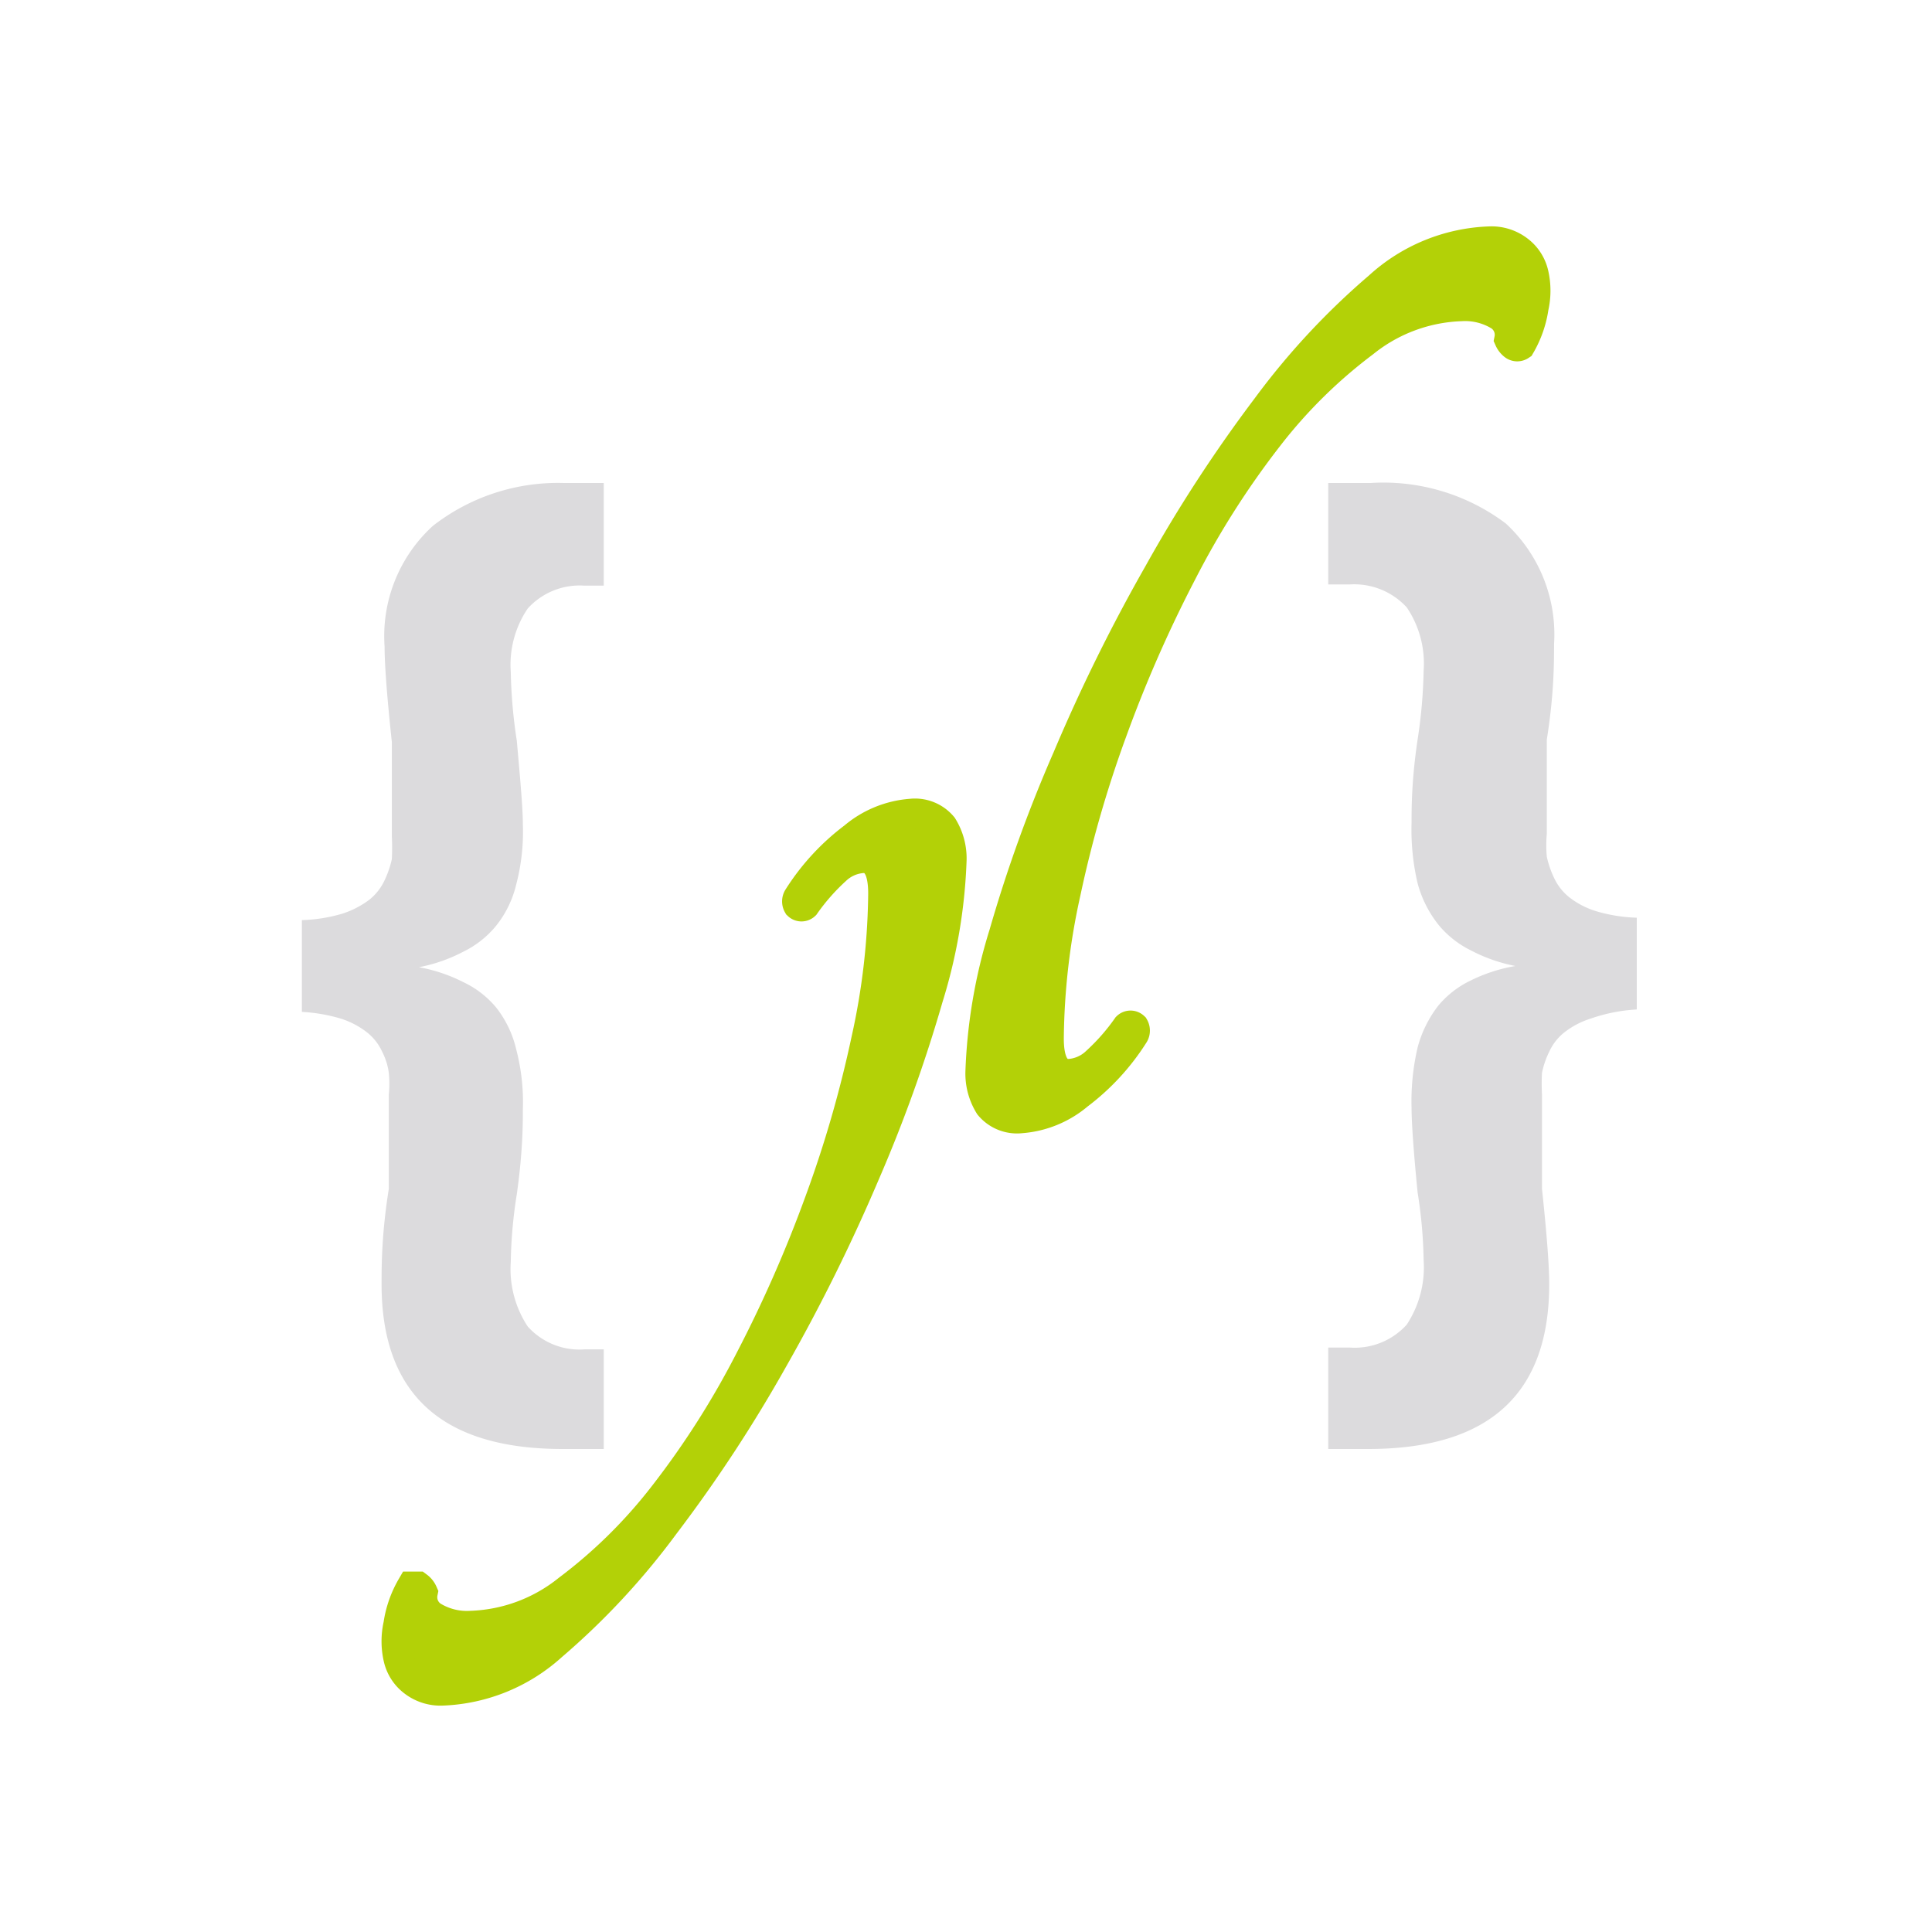 <svg id="Bases" xmlns="http://www.w3.org/2000/svg" viewBox="0 0 32 32"><defs><style>.cls-1{fill:#dcdbdd;}.cls-2{fill:#b3d107;stroke:#b3d107;stroke-miterlimit:10;stroke-width:0.5px;}</style></defs><path class="cls-1" d="M5,16.76V15.24a2.61,2.61,0,0,0,.68-.11,1.5,1.5,0,0,0,.44-.23.89.89,0,0,0,.25-.32,1.62,1.62,0,0,0,.12-.35,3.67,3.67,0,0,0,0-.38c0-.14,0-.29,0-.45s0-.36,0-.61,0-.41,0-.5c-.08-.75-.12-1.28-.12-1.58a2.47,2.47,0,0,1,.8-2A3.37,3.37,0,0,1,9.34,8H10V9.7H9.68a1.16,1.16,0,0,0-.94.38,1.66,1.66,0,0,0-.28,1.05,8.46,8.46,0,0,0,.1,1.14c.06.67.1,1.13.1,1.38a3.43,3.43,0,0,1-.11,1,1.73,1.73,0,0,1-.33.68,1.61,1.61,0,0,1-.54.43,2.67,2.67,0,0,1-.74.26v0a2.67,2.67,0,0,1,.74.25,1.58,1.58,0,0,1,.54.42,1.77,1.77,0,0,1,.33.69,3.45,3.45,0,0,1,.11,1c0,.23,0,.69-.1,1.4a7.85,7.85,0,0,0-.1,1.12,1.73,1.73,0,0,0,.28,1.07,1.15,1.15,0,0,0,.94.38H10V24H9.32c-2,0-3-.91-3-2.73,0-.3,0-.83.12-1.58,0-.09,0-.25,0-.5s0-.44,0-.6,0-.31,0-.46a1.86,1.86,0,0,0,0-.36,1.08,1.08,0,0,0-.11-.35.87.87,0,0,0-.25-.32,1.38,1.38,0,0,0-.44-.23A2.77,2.77,0,0,0,5,16.76Z"/><path class="cls-1" d="M26.35,16.87a1.38,1.38,0,0,0-.44.23.87.87,0,0,0-.25.32,1.46,1.46,0,0,0-.12.35,3.53,3.53,0,0,0,0,.36c0,.15,0,.3,0,.46s0,.36,0,.6,0,.41,0,.5c.08.75.12,1.28.12,1.58,0,1.82-1,2.73-3,2.73H22V22.32h.36a1.16,1.16,0,0,0,.94-.38,1.73,1.73,0,0,0,.28-1.07,7.85,7.85,0,0,0-.1-1.12c-.07-.71-.1-1.17-.1-1.4a3.91,3.91,0,0,1,.1-1,1.94,1.94,0,0,1,.34-.69,1.58,1.58,0,0,1,.54-.42A2.67,2.67,0,0,1,25.1,16v0a2.67,2.67,0,0,1-.74-.26,1.61,1.61,0,0,1-.54-.43,1.89,1.89,0,0,1-.34-.68,3.88,3.88,0,0,1-.1-1c0-.25,0-.71.1-1.38a8.46,8.46,0,0,0,.1-1.14,1.66,1.66,0,0,0-.28-1.05,1.18,1.18,0,0,0-.94-.38H22V8h.7a3.37,3.37,0,0,1,2.24.67,2.5,2.5,0,0,1,.8,2c0,.3,0,.83-.12,1.58,0,.09,0,.25,0,.5s0,.45,0,.61,0,.31,0,.45a2.09,2.09,0,0,0,0,.38,1.62,1.62,0,0,0,.12.35.89.89,0,0,0,.25.32,1.38,1.38,0,0,0,.44.23,2.61,2.61,0,0,0,.68.11v1.52A2.77,2.77,0,0,0,26.35,16.87Z"/><path class="cls-2" d="M24.67,4a.73.73,0,0,1,.48.15.67.67,0,0,1,.25.39,1.25,1.25,0,0,1,0,.55,1.76,1.76,0,0,1-.22.63.09.09,0,0,1-.1,0,.25.25,0,0,1-.08-.1.38.38,0,0,0-.16-.39,1.09,1.09,0,0,0-.64-.16,2.71,2.71,0,0,0-1.61.6A8.31,8.31,0,0,0,21,7.24a14.25,14.25,0,0,0-1.43,2.25,21.88,21.88,0,0,0-1.15,2.62,19.56,19.56,0,0,0-.77,2.67,11.61,11.61,0,0,0-.28,2.42c0,.39.11.59.33.59a.72.72,0,0,0,.46-.2,3.52,3.52,0,0,0,.51-.58.08.08,0,0,1,.11,0,.12.12,0,0,1,0,.12,3.76,3.76,0,0,1-.92,1,1.66,1.66,0,0,1-.95.39.59.59,0,0,1-.52-.21,1,1,0,0,1-.15-.55,8.67,8.67,0,0,1,.39-2.29,23.56,23.56,0,0,1,1.05-2.91,28.9,28.9,0,0,1,1.51-3.06,23.77,23.77,0,0,1,1.79-2.75,12,12,0,0,1,1.86-2A2.86,2.86,0,0,1,24.67,4Z"/><path class="cls-2" d="M7.33,28a.73.73,0,0,1-.48-.15.67.67,0,0,1-.25-.39,1.25,1.25,0,0,1,0-.55,1.76,1.76,0,0,1,.22-.63s.06,0,.1,0a.25.25,0,0,1,.08.1.38.38,0,0,0,.16.39,1.09,1.09,0,0,0,.64.16,2.71,2.71,0,0,0,1.61-.6A8.31,8.31,0,0,0,11,24.76a14.25,14.25,0,0,0,1.43-2.25,21.88,21.88,0,0,0,1.15-2.62,19.56,19.56,0,0,0,.77-2.67,11.61,11.61,0,0,0,.28-2.42c0-.39-.11-.59-.33-.59a.72.72,0,0,0-.46.2,3.52,3.52,0,0,0-.51.58.08.08,0,0,1-.11,0,.12.12,0,0,1,0-.12,3.76,3.76,0,0,1,.92-1,1.66,1.66,0,0,1,.95-.39.59.59,0,0,1,.52.21,1,1,0,0,1,.15.55,8.67,8.67,0,0,1-.39,2.29,24.27,24.27,0,0,1-1.05,2.92,29.74,29.74,0,0,1-1.51,3.05A23.77,23.77,0,0,1,11,25.26a12,12,0,0,1-1.86,2A2.86,2.86,0,0,1,7.33,28Z"/></svg>